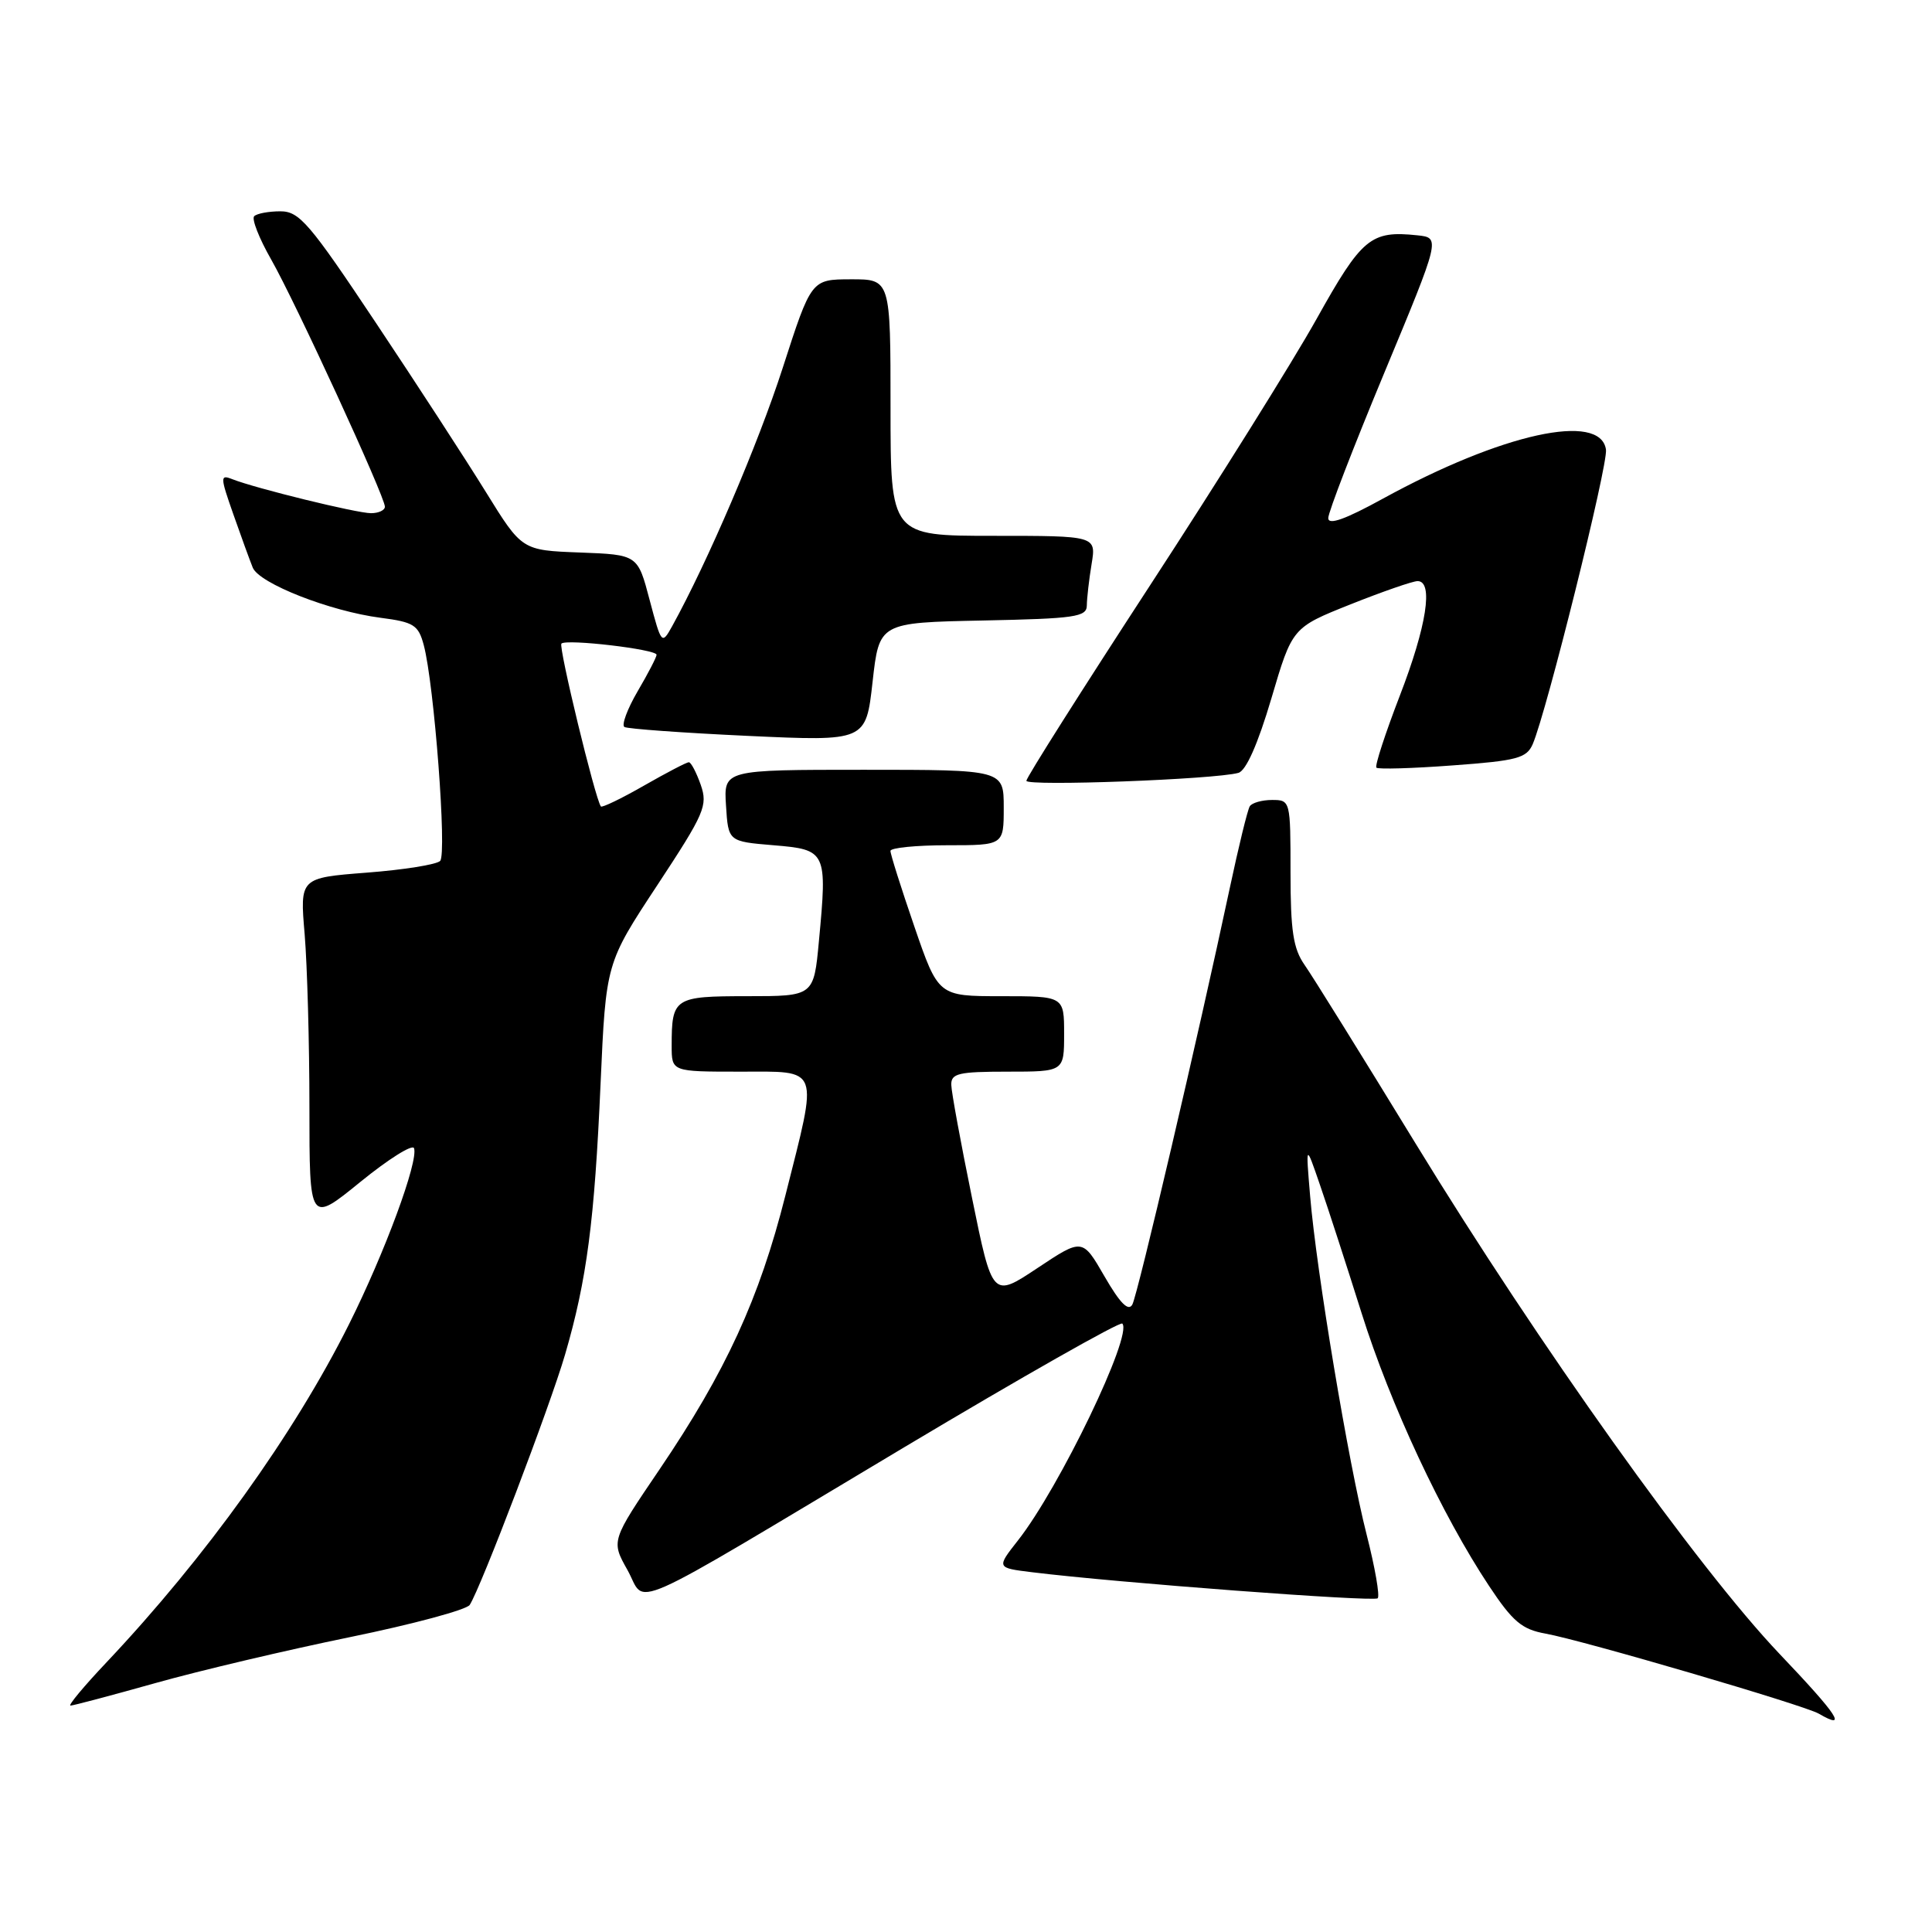 <?xml version="1.0" encoding="UTF-8" standalone="no"?>
<!DOCTYPE svg PUBLIC "-//W3C//DTD SVG 1.1//EN" "http://www.w3.org/Graphics/SVG/1.1/DTD/svg11.dtd" >
<svg xmlns="http://www.w3.org/2000/svg" xmlns:xlink="http://www.w3.org/1999/xlink" version="1.1" viewBox="0 0 256 256">
 <g >
 <path fill="currentColor"
d=" M 235.79 219.14 C 224.95 207.74 203.89 178.21 187.56 151.50 C 180.50 139.95 173.89 129.31 172.86 127.85 C 171.36 125.70 171.00 123.34 171.00 115.60 C 171.00 106.09 170.98 106.00 168.56 106.00 C 167.22 106.00 165.88 106.38 165.60 106.84 C 165.31 107.31 164.13 112.14 162.97 117.59 C 158.79 137.22 150.76 171.53 150.04 172.86 C 149.52 173.81 148.41 172.69 146.36 169.14 C 143.43 164.06 143.43 164.06 137.46 168.03 C 131.50 171.99 131.50 171.99 128.80 158.74 C 127.31 151.46 126.07 144.71 126.05 143.75 C 126.01 142.23 127.01 142.00 133.50 142.00 C 141.00 142.00 141.00 142.00 141.00 137.00 C 141.00 132.00 141.00 132.00 132.66 132.00 C 124.33 132.00 124.33 132.00 121.15 122.75 C 119.40 117.66 117.98 113.16 117.99 112.75 C 117.99 112.34 121.38 112.00 125.50 112.00 C 133.00 112.00 133.00 112.00 133.00 107.00 C 133.00 102.00 133.00 102.00 114.45 102.00 C 95.89 102.00 95.89 102.00 96.20 106.75 C 96.50 111.50 96.50 111.50 102.50 112.00 C 109.52 112.58 109.63 112.82 108.51 124.71 C 107.83 132.00 107.83 132.00 99.02 132.00 C 89.32 132.00 89.00 132.21 89.00 138.58 C 89.00 142.00 89.00 142.00 98.00 142.00 C 108.79 142.00 108.44 141.07 104.07 158.40 C 100.61 172.10 96.18 181.73 87.40 194.69 C 80.97 204.17 80.97 204.17 83.14 208.03 C 85.77 212.72 81.83 214.47 119.83 191.76 C 135.42 182.45 148.41 175.08 148.71 175.38 C 150.15 176.82 140.39 197.12 134.88 204.12 C 132.03 207.75 132.03 207.75 136.77 208.33 C 147.93 209.71 182.05 212.28 182.55 211.78 C 182.86 211.48 182.19 207.67 181.08 203.32 C 178.69 193.96 174.43 168.43 173.60 158.50 C 173.01 151.50 173.01 151.50 174.90 157.00 C 175.95 160.03 178.43 167.68 180.42 174.00 C 184.23 186.12 191.06 200.73 197.31 210.15 C 200.44 214.87 201.66 215.90 204.78 216.46 C 209.68 217.34 239.08 225.95 241.00 227.07 C 244.90 229.34 243.56 227.30 235.79 219.14 Z  M 20.65 223.00 C 26.52 221.35 38.11 218.62 46.41 216.92 C 54.70 215.22 61.83 213.30 62.24 212.66 C 63.73 210.35 72.87 186.34 74.87 179.50 C 77.76 169.60 78.78 161.79 79.58 143.56 C 80.29 127.62 80.29 127.62 87.09 117.30 C 93.37 107.76 93.81 106.75 92.85 103.99 C 92.27 102.35 91.57 101.00 91.27 101.00 C 90.98 101.00 88.30 102.40 85.31 104.11 C 82.33 105.82 79.76 107.05 79.62 106.86 C 78.85 105.81 73.98 85.69 74.39 85.28 C 75.04 84.63 87.00 86.04 87.00 86.76 C 87.00 87.07 85.87 89.25 84.49 91.60 C 83.12 93.95 82.33 96.08 82.74 96.33 C 83.16 96.58 90.53 97.11 99.12 97.51 C 114.74 98.23 114.74 98.23 115.62 90.36 C 116.50 82.50 116.50 82.50 130.25 82.22 C 142.48 81.97 144.00 81.75 144.01 80.22 C 144.02 79.27 144.30 76.81 144.64 74.75 C 145.26 71.00 145.26 71.00 131.63 71.00 C 118.00 71.00 118.00 71.00 118.00 54.00 C 118.00 37.00 118.00 37.00 112.75 37.01 C 107.50 37.02 107.50 37.02 103.71 48.76 C 100.45 58.86 93.75 74.50 89.05 83.00 C 87.69 85.44 87.64 85.38 86.08 79.50 C 84.50 73.50 84.50 73.50 76.83 73.21 C 69.16 72.92 69.16 72.92 64.39 65.21 C 61.77 60.97 55.20 50.86 49.79 42.75 C 41.01 29.57 39.67 28.00 37.15 28.00 C 35.60 28.00 34.04 28.29 33.68 28.65 C 33.32 29.01 34.34 31.60 35.94 34.40 C 39.16 40.06 51.00 65.79 51.00 67.14 C 51.00 67.61 50.17 68.00 49.16 68.00 C 47.27 68.00 33.86 64.71 30.77 63.49 C 29.16 62.85 29.17 63.17 30.92 68.15 C 31.95 71.09 33.11 74.27 33.49 75.21 C 34.34 77.31 43.73 80.99 50.43 81.86 C 54.84 82.43 55.44 82.82 56.15 85.48 C 57.53 90.65 59.24 113.16 58.32 114.08 C 57.84 114.56 53.46 115.26 48.59 115.63 C 39.73 116.32 39.73 116.32 40.37 123.81 C 40.71 127.93 41.00 138.23 41.00 146.70 C 41.00 162.10 41.00 162.10 47.75 156.61 C 51.46 153.59 54.66 151.58 54.86 152.14 C 55.47 153.86 50.97 166.03 46.24 175.48 C 38.97 190.02 27.24 206.36 14.13 220.25 C 11.14 223.41 8.98 226.00 9.34 226.00 C 9.69 226.00 14.78 224.65 20.65 223.00 Z  M 164.09 102.41 C 165.11 102.13 166.67 98.60 168.46 92.56 C 171.23 83.16 171.23 83.16 178.95 80.08 C 183.20 78.39 187.19 77.00 187.84 77.00 C 189.97 77.00 189.04 82.97 185.48 92.19 C 183.55 97.20 182.15 101.49 182.38 101.72 C 182.61 101.95 187.16 101.82 192.49 101.42 C 201.02 100.80 202.28 100.46 203.09 98.61 C 204.93 94.35 213.08 61.59 212.80 59.58 C 212.08 54.55 199.01 57.43 183.25 66.07 C 178.25 68.82 176.00 69.62 176.00 68.65 C 176.00 67.88 179.35 59.20 183.44 49.37 C 190.87 31.50 190.87 31.50 187.80 31.18 C 181.63 30.53 180.46 31.50 174.46 42.25 C 171.31 47.89 161.37 63.79 152.37 77.59 C 143.37 91.40 136.00 103.03 136.00 103.46 C 136.00 104.21 160.98 103.28 164.09 102.41 Z "/>
</g>
</svg>